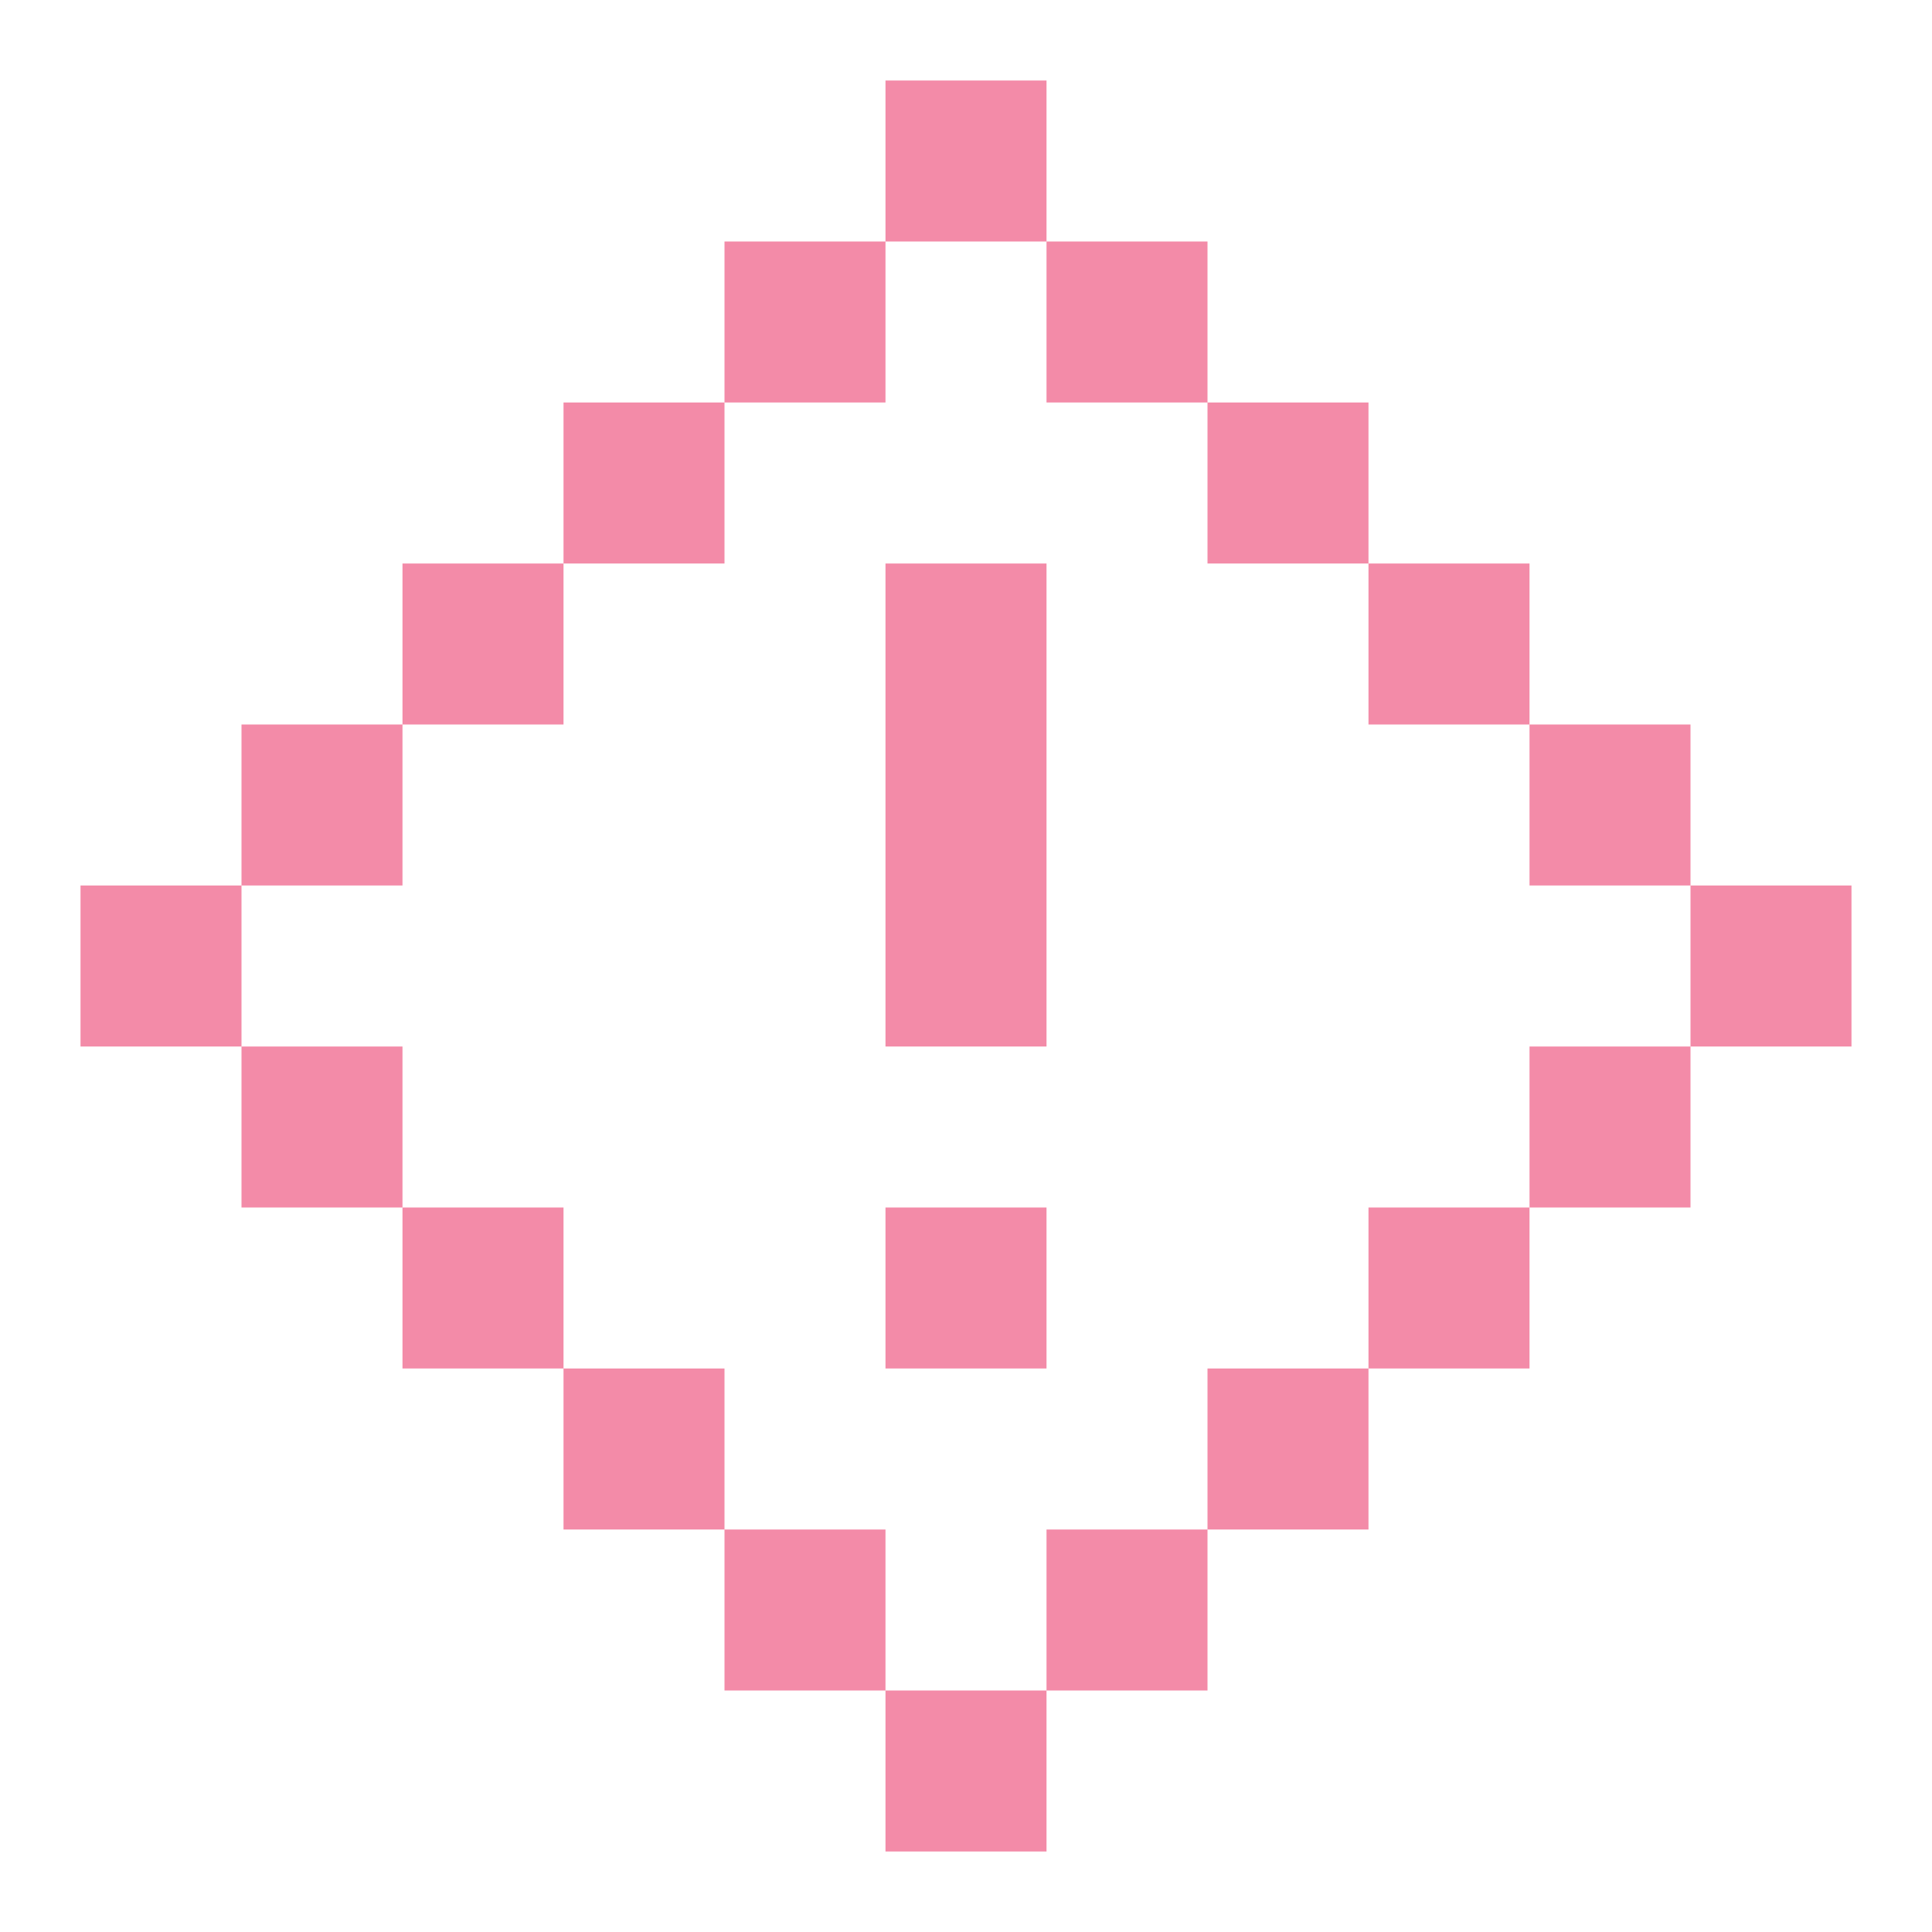 <svg width="40" height="40" viewBox="0 0 40 40" fill="none" xmlns="http://www.w3.org/2000/svg">
<path d="M21.667 1.667H18.333V5H15V8.333H11.667V11.667H8.333V15H5V18.333H1.667V21.667H5V25H8.333V28.333H11.667V31.667H15V35H18.333V38.333H21.667V35H25V31.667H28.333V28.333H31.667V25H35V21.667H38.333V18.333H35V15H31.667V11.667H28.333V8.333H25V5H21.667V1.667ZM21.667 5V8.333H25V11.667H28.333V15H31.667V18.333H35V21.667H31.667V25H28.333V28.333H25V31.667H21.667V35H18.333V31.667H15V28.333H11.667V25H8.333V21.667H5V18.333H8.333V15H11.667V11.667H15V8.333H18.333V5H21.667ZM21.667 11.667H18.333V21.667H21.667V11.667ZM21.667 25H18.333V28.333H21.667V25Z" fill="#F38BA8"/>
</svg>
